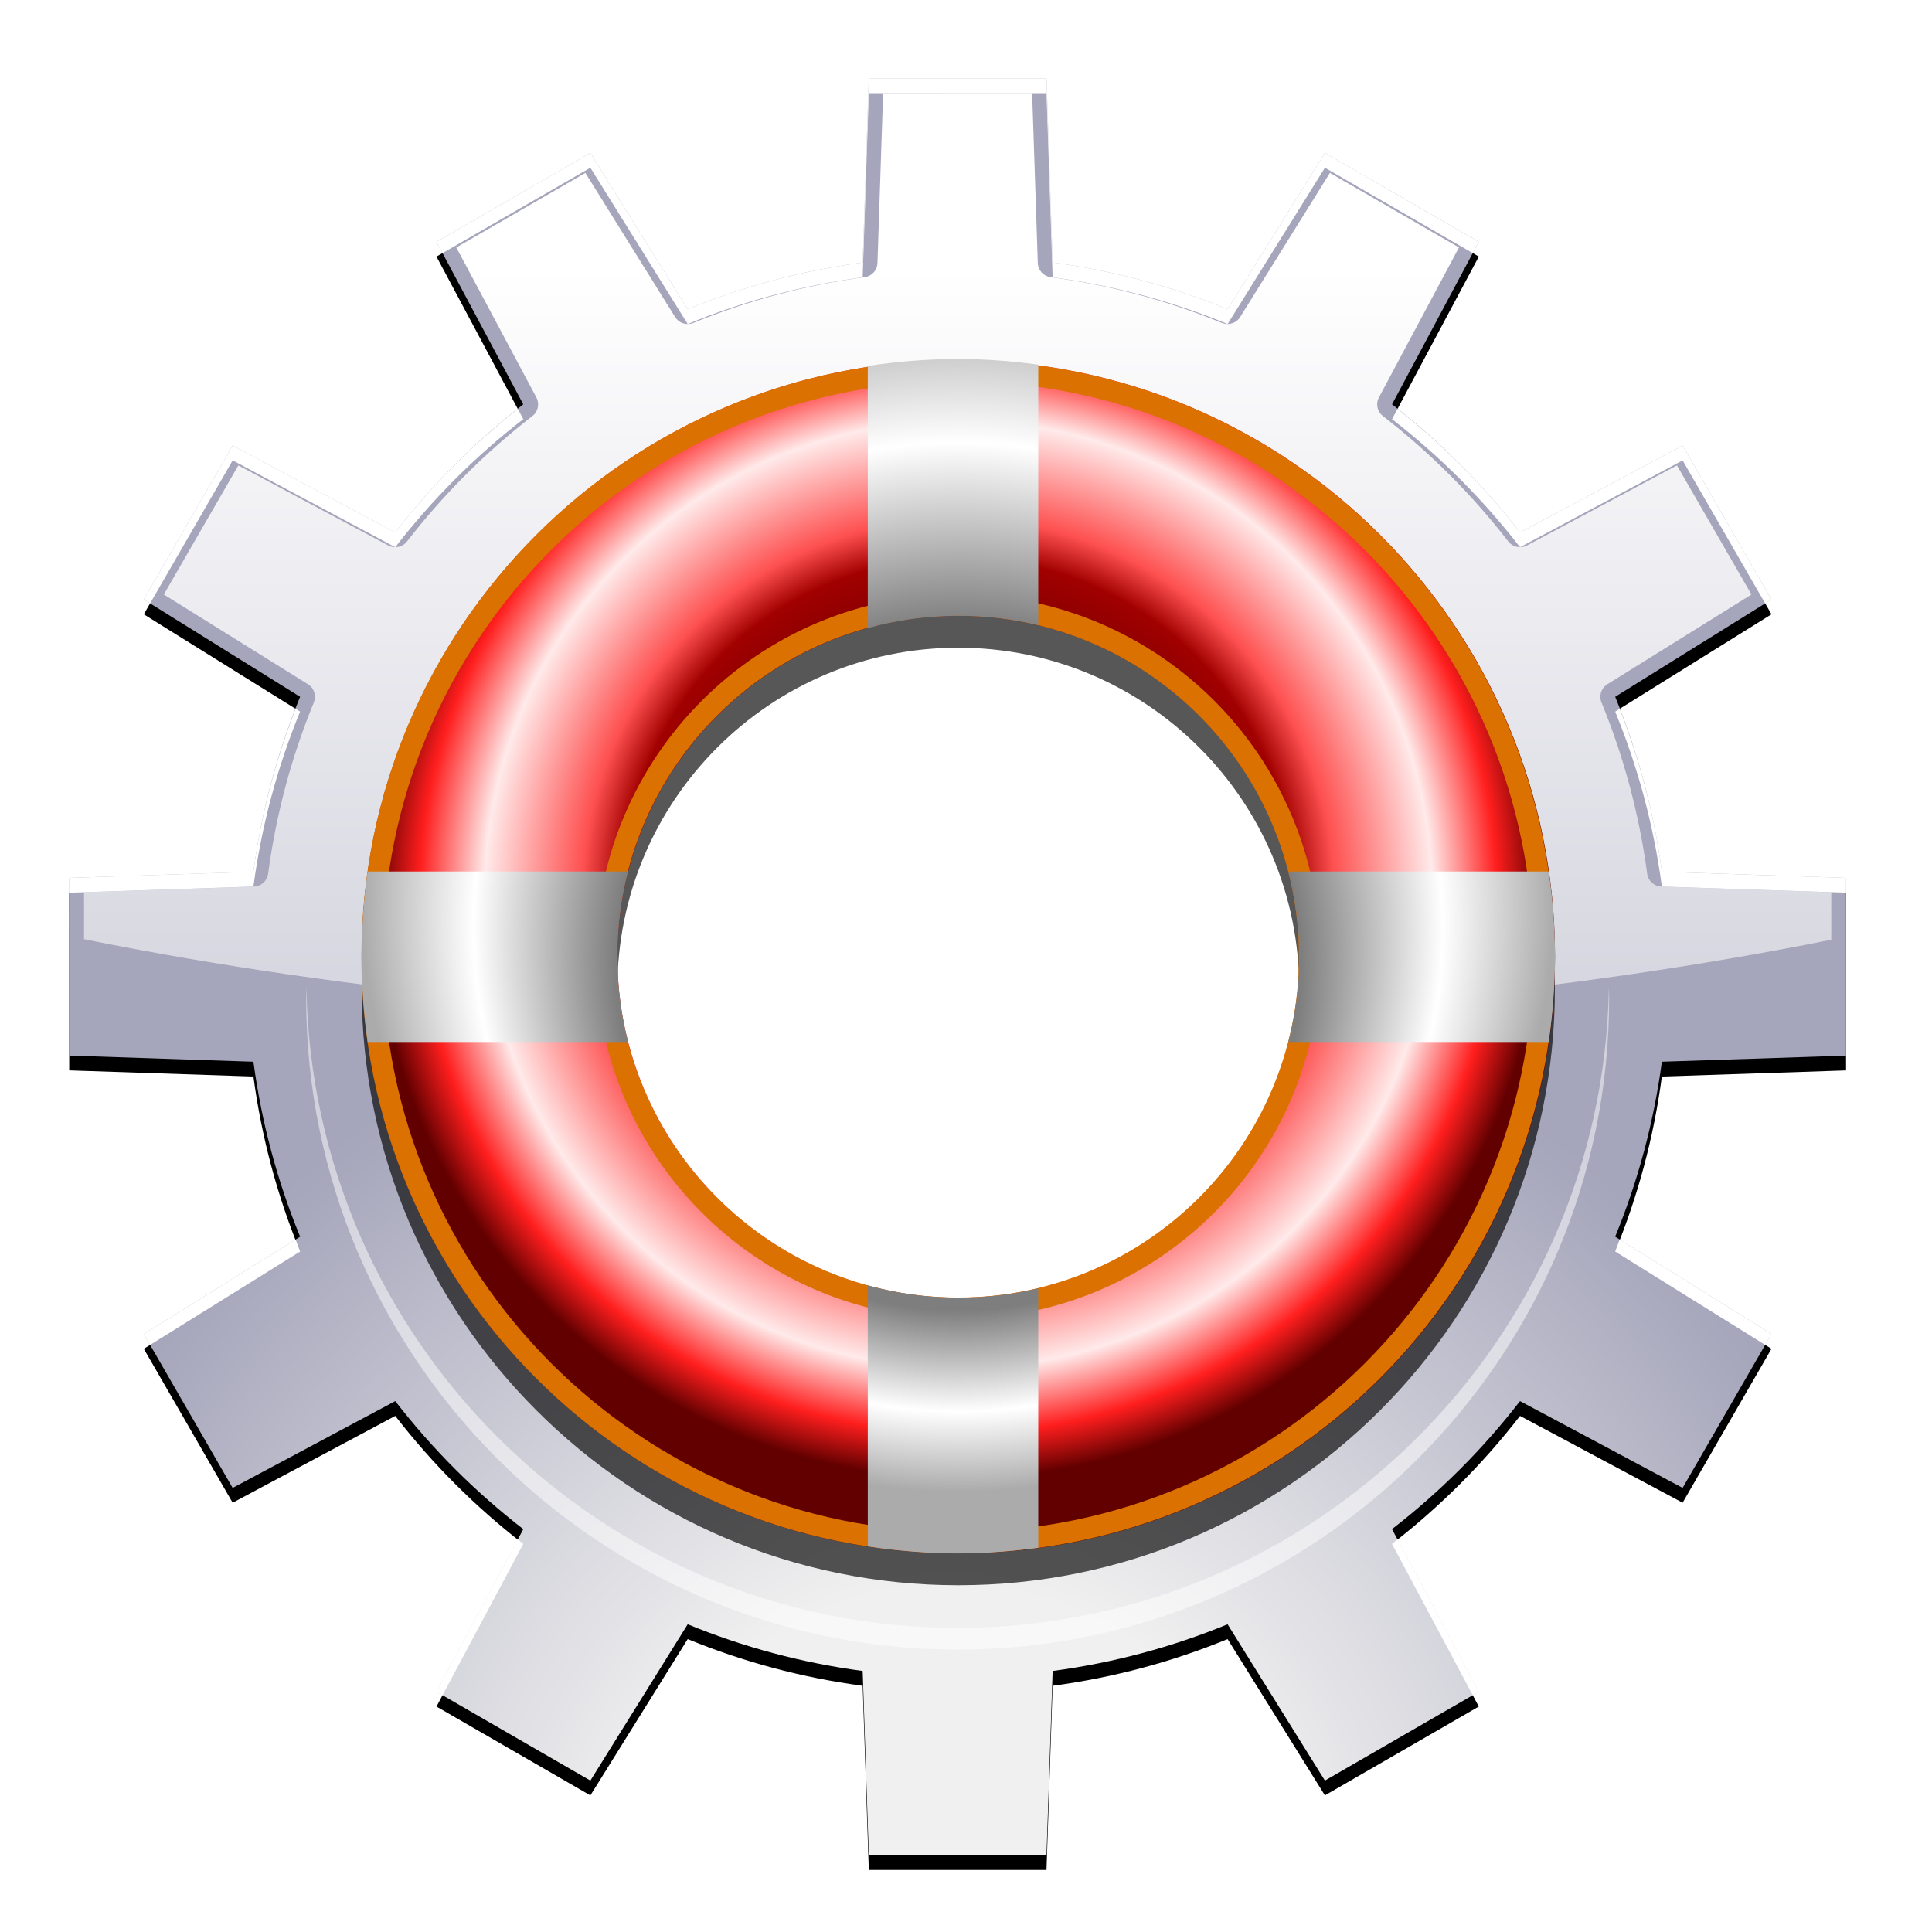 <svg height="256" width="256" xmlns="http://www.w3.org/2000/svg" xmlns:xlink="http://www.w3.org/1999/xlink">
  <defs>
    <filter id="filter3934">
      <feGaussianBlur stdDeviation=".618"/>
    </filter>
    <filter id="filter3033" height="1.089" width="1.074" x="-.037" y="-.045">
      <feGaussianBlur stdDeviation="1.728"/>
    </filter>
    <filter id="filter2991" height="1.108" width="1.108" x="-.054" y="-.054">
      <feGaussianBlur stdDeviation="2.517"/>
    </filter>
    <radialGradient cx="235.252" cy="58.21" fy="74.21" gradientUnits="userSpaceOnUse" r="56">
      <stop offset="0"/>
      <stop offset=".575" stop-color="#a10000"/>
      <stop offset=".693" stop-color="#fe5050"/>
      <stop offset=".812" stop-color="#ffeaea"/>
      <stop offset=".906" stop-color="#ff3434"/>
      <stop offset="1" stop-color="#700"/>
    </radialGradient>
    <clipPath id="clipPath2939">
      <path d="m235.252 8c-30.912 0-56 25.088-56 56s25.088 56 56 56 56-25.088 56-56-25.088-56-56-56zm0 24c17.664 0 32 14.336 32 32s-14.336 32-32 32-32-14.336-32-32 14.336-32 32-32z"/>
    </clipPath>
    <filter id="filter2929" height="1.129" width="1.129" x="-.064" y="-.064">
      <feGaussianBlur stdDeviation="2.172"/>
    </filter>
    <clipPath id="clipPath10790">
      <path d="m90.003-3.208s-26.666 53.332-21.333 53.332 69.332 16 69.332 16l10.666 58.665-90.664 21.333 16-63.998-90.664-21.333-37.332-37.332s74.665-47.999 79.998-47.999 63.998 21.333 63.998 21.333z"/>
    </clipPath>
    <radialGradient id="radialGradient11895" cx="-137.863" cy="194.322" fy="194.045" gradientUnits="userSpaceOnUse" r="57.395">
      <stop offset="0"/>
      <stop offset=".575" stop-color="#a10000"/>
      <stop offset=".644" stop-color="#fe5050"/>
      <stop offset=".812" stop-color="#ffeaea"/>
      <stop offset=".923" stop-color="#ff1e1e"/>
      <stop offset="1" stop-color="#620000"/>
    </radialGradient>
    <radialGradient id="radialGradient11897" cx="-137.873" cy="194.322" fy="211.092" gradientUnits="userSpaceOnUse" r="58.695">
      <stop offset="0" stop-color="#7f7f7f"/>
      <stop offset=".575" stop-color="#7e7e7e"/>
      <stop offset=".812" stop-color="#fff"/>
      <stop offset="1" stop-color="#ababab"/>
    </radialGradient>
    <filter id="filter2826" height="1.096" width="1.096" x="-.048" y="-.048">
      <feGaussianBlur stdDeviation="2.4"/>
    </filter>
    <radialGradient id="radialGradient2894" cx="205.224" cy="-114.214" gradientUnits="userSpaceOnUse" r="125.171">
      <stop offset=".177" stop-color="#f0f0f0"/>
      <stop offset=".532" stop-color="#a5a5bb"/>
    </radialGradient>
    <linearGradient id="linearGradient2896" gradientUnits="userSpaceOnUse" x1="205.714" x2="205.714" y1="-225.369" y2="-118">
      <stop offset="0" stop-color="#fff"/>
      <stop offset="1" stop-color="#fff" stop-opacity="0"/>
    </linearGradient>
    <linearGradient id="linearGradient2898" gradientUnits="userSpaceOnUse" x1="205.715" x2="205.715" y1="-144.214" y2="-212.214">
      <stop offset=".296" stop-color="#fff"/>
      <stop offset="1" stop-color="#4a4a55"/>
    </linearGradient>
    <linearGradient id="linearGradient2900" gradientUnits="userSpaceOnUse" x1="205.715" x2="205.715" y1="-146.214" y2="-210.214">
      <stop offset=".195" stop-color="#e9e9f0"/>
      <stop offset=".26" stop-color="#dadae2"/>
      <stop offset=".461" stop-color="#b1b1bb"/>
      <stop offset=".644" stop-color="#93939f"/>
      <stop offset=".8" stop-color="#81818e"/>
      <stop offset=".911" stop-color="#7a7a88"/>
      <stop offset="1" stop-color="#696975"/>
    </linearGradient>
    <linearGradient id="linearGradient2902-2" gradientUnits="userSpaceOnUse" x1="205.715" x2="205.715" y1="-152.214" y2="-204.214">
      <stop offset="0" stop-color="#bbb"/>
      <stop offset="1" stop-color="#555"/>
    </linearGradient>
  </defs>
  <g transform="matrix(1.962 0 0 1.962 -276.72 477.754)">
    <path d="m265.715-171.212v-12.002l-12.439-.415c-.552-4.127-1.622-8.089-3.153-11.816l10.555-6.572-6-10.394-10.981 5.861c-2.503-3.236-5.408-6.142-8.645-8.645l5.861-10.981-10.393-5.999-6.572 10.555c-3.728-1.532-7.689-2.603-11.817-3.155l-.416-12.439h-12l-.415 12.439c-4.128.552-8.09 1.623-11.817 3.154l-6.572-10.554-10.393 6 5.861 10.981c-3.236 2.503-6.142 5.409-8.646 8.646l-10.981-5.861-6 10.392 10.556 6.573c-1.532 3.727-2.603 7.689-3.154 11.817l-12.439.413-.001 12 12.44.415c.552 4.128 1.623 8.09 3.154 11.817l-10.555 6.573 5.999 10.393 10.983-5.862c2.503 3.236 5.409 6.143 8.646 8.646l-5.862 10.982 10.392 6 6.573-10.557c3.727 1.531 7.689 2.603 11.817 3.154l.414 12.439h12l.415-12.439c4.128-.552 8.09-1.622 11.816-3.154l6.572 10.556 10.393-6-5.861-10.983c3.235-2.503 6.142-5.409 8.645-8.645l10.981 5.861 6.001-10.393-10.556-6.572c1.531-3.727 2.603-7.688 3.154-11.816zm-60 23.998c-16.542 0-30-13.458-30-30s13.458-30 30-30 30 13.458 30 30-13.458 30-30 30z" filter="url(#filter2826)"/>
    <path d="m265.715-172.212v-12.002l-12.439-.415c-.552-4.127-1.622-8.089-3.153-11.816l10.555-6.572-6-10.394-10.981 5.861c-2.503-3.236-5.408-6.142-8.645-8.645l5.861-10.981-10.393-5.999-6.572 10.555c-3.728-1.532-7.689-2.603-11.817-3.155l-.416-12.439h-12l-.415 12.439c-4.128.552-8.09 1.623-11.817 3.154l-6.572-10.554-10.393 6 5.861 10.981c-3.236 2.503-6.142 5.409-8.646 8.646l-10.981-5.861-6 10.392 10.556 6.573c-1.532 3.727-2.603 7.689-3.154 11.817l-12.439.413-.001 12 12.44.415c.552 4.128 1.623 8.09 3.154 11.817l-10.555 6.573 5.999 10.393 10.983-5.862c2.503 3.236 5.409 6.143 8.646 8.646l-5.862 10.982 10.392 6 6.573-10.557c3.727 1.531 7.689 2.603 11.817 3.154l.414 12.439h12l.415-12.439c4.128-.552 8.09-1.622 11.816-3.154l6.572 10.556 10.393-6-5.861-10.983c3.235-2.503 6.142-5.409 8.645-8.645l10.981 5.861 6.001-10.393-10.556-6.572c1.531-3.727 2.603-7.688 3.154-11.816zm-60 23.998c-16.542 0-30-13.458-30-30s13.458-30 30-30 30 13.458 30 30-13.458 30-30 30z" fill="url(#radialGradient2894)"/>
    <path d="m200.682-237.214c-.055 1.645-.382 11.473-.382 11.473-.016.488-.383.893-.867.958-3.989.533-7.881 1.572-11.569 3.088-.452.186-.972.018-1.229-.396 0 0-5.191-8.338-6.061-9.734-1.292.746-7.425 4.287-8.717 5.033.775 1.452 5.406 10.128 5.406 10.128.08.149.118.311.118.47 0 .301-.136.597-.388.792-3.167 2.45-6.016 5.299-8.466 8.466-.298.386-.832.5-1.262.271 0 0-8.677-4.631-10.128-5.406-.746 1.292-4.287 7.425-5.033 8.717 1.396.87 9.734 6.061 9.734 6.061.301.188.472.513.472.85 0 .127-.024.256-.075.38-1.517 3.689-2.556 7.582-3.088 11.569-.064.484-.47.851-.958.867 0 0-9.828.328-11.473.382v3.171c8.88 1.789 18.332 3.162 28.128 4.095-.06-1.024-.129-2.235-.129-2.235 0-17.093 13.907-31 31-31 17.094 0 31 13.907 31 31 0 0-.07 1.223-.129 2.251 9.789-.925 19.24-2.292 28.129-4.074 0-.887 0-2.208 0-3.209-1.645-.055-11.473-.382-11.473-.382-.488-.016-.894-.383-.958-.867-.533-3.988-1.572-7.88-3.087-11.568-.051-.124-.075-.252-.075-.379 0-.337.171-.662.472-.85 0 0 8.337-5.191 9.733-6.061-.746-1.292-4.287-7.426-5.033-8.718-1.451.774-10.128 5.406-10.128 5.406-.43.229-.963.115-1.262-.271-2.45-3.168-5.299-6.017-8.465-8.466-.253-.195-.389-.49-.389-.792 0-.16.038-.321.118-.47 0 0 4.631-8.676 5.405-10.128-1.292-.746-7.425-4.288-8.717-5.034-.87 1.396-6.062 9.734-6.062 9.734-.258.414-.777.582-1.229.396-3.689-1.516-7.582-2.555-11.57-3.088-.483-.065-.851-.47-.866-.958 0 0-.328-9.828-.383-11.473-1.49.001-8.572.001-10.064.001z" fill="url(#linearGradient2896)"/>
    <path d="m205.715-212.214c-18.777 0-34 15.223-34 34 0 18.778 15.223 34 34 34 18.778 0 34-15.222 34-34 0-18.777-15.222-34-34-34zm0 59c-13.785 0-25-11.215-25-25s11.215-25 25-25 25 11.215 25 25-11.215 25-25 25z" fill="url(#linearGradient2898)"/>
    <path d="m205.715-210.214c-17.645 0-32 14.355-32 32s14.355 32 32 32 32-14.355 32-32-14.355-32-32-32zm0 57c-13.785 0-25-11.215-25-25s11.215-25 25-25 25 11.215 25 25-11.215 25-25 25z" fill="url(#linearGradient2900)"/>
    <path d="m205.715-204.214c-14.336 0-26 11.664-26 26 0 14.337 11.664 26 26 26 14.337 0 26-11.663 26-26 0-14.336-11.663-26-26-26zm0 50c-13.233 0-24-10.767-24-24s10.767-24 24-24 24 10.767 24 24-10.767 24-24 24z" fill="url(#linearGradient2902-2)"/>
    <path d="m161.006-159.793-10.253 6.384.425.735 10.131-6.308c-.11-.266-.199-.543-.303-.811z" fill="#fff"/>
    <path d="m180.911-232.175 6.572 10.555c3.727-1.532 7.689-2.603 11.817-3.154l.415-12.44h12l.415 12.439c4.128.552 8.09 1.623 11.817 3.155l6.572-10.555 9.984 5.766.408-.765-10.391-6.001-6.572 10.555c-3.728-1.532-7.689-2.603-11.817-3.155l-.416-12.439h-12l-.415 12.439c-4.128.552-8.09 1.623-11.817 3.154l-6.572-10.554-10.393 6 .408.765z" fill="#fff"/>
    <path d="m235.421-215.887-.37.694c3.236 2.503 6.142 5.409 8.645 8.645l10.981-5.861 5.575 9.658.425-.265-6-10.394-10.981 5.861c-2.406-3.108-5.19-5.903-8.275-8.338z" fill="#fff"/>
    <path d="m176.01-139.539-5.491 10.288.408.235 5.454-10.218c-.127-.097-.245-.207-.371-.305z" fill="#fff"/>
    <path d="m249.696-176.83c-.394 23.923-19.966 43.267-43.981 43.267-24.016 0-43.587-19.344-43.981-43.267-.004.244-.019.487-.019.732 0 24.262 19.738 44 44 44s44-19.738 44-44c0-.245-.015-.488-.019-.732z" fill="#fff" opacity=".5"/>
    <path d="m253.276-184.628c-.513-3.833-1.489-7.514-2.85-11.005l-.304.189c1.531 3.727 2.602 7.688 3.153 11.816l12.44.414v-1z" fill="#fff"/>
    <path d="m250.121-158.982 10.131 6.308.425-.735-10.252-6.384c-.106.268-.194.545-.304.811z" fill="#fff"/>
    <path d="m156.753-212.41 10.981 5.861c2.503-3.236 5.409-6.142 8.646-8.646l-.371-.694c-3.084 2.435-5.87 5.23-8.275 8.339l-10.981-5.861-6 10.392.425.265z" fill="#fff"/>
    <path d="m235.05-139.234 5.453 10.217.408-.235-5.491-10.287c-.125.098-.243.208-.37.305z" fill="#fff"/>
    <path d="m145.715-183.214 12.439-.415c.551-4.128 1.623-8.09 3.154-11.817l-.303-.189c-1.361 3.491-2.339 7.173-2.851 11.006l-12.439.415-.001 12z" fill="#fff"/>
  </g>
  <g transform="matrix(1.347 0 0 1.347 312.688 -143.154)">
    <path d="m64 11c-30.912 0-56 25.088-56 56s25.088 56 56 56 56-25.088 56-56-25.088-56-56-56zm0 24c17.664 0 32 14.336 32 32s-14.336 32-32 32-32-14.336-32-32 14.336-32 32-32z" fill-opacity=".61" filter="url(#filter2991)" transform="matrix(1.048 0 0 1.048 -204.943 133.31)"/>
    <path d="m64 30c-17.664 0-32 14.336-32 32 0 .839.03 1.678.094 2.5 1.273-16.501 15.081-29.5 31.906-29.5 16.825 0 30.633 12.999 31.906 29.5.063-.822.094-1.661.094-2.5 0-17.664-14.336-32-32-32zm-55.938 34.5c-.037.831-.062 1.66-.062 2.5-0 30.912 25.088 56 56 56 30.912 0 56-25.088 56-56 0-.84-.026-1.669-.062-2.5-1.313 29.75-25.866 53.5-55.938 53.5-30.072 0-54.625-23.75-55.938-53.5z" filter="url(#filter3033)" opacity=".359" transform="matrix(1.048 0 0 1.048 -204.943 133.31)"/>
    <path d="m-137.863 141.695c-32.4 0-58.695 26.295-58.695 58.695 0 32.4 26.295 58.695 58.695 58.695 32.4 0 58.695-26.295 58.695-58.695 0-32.4-26.295-58.695-58.695-58.695zm0 25.155c18.514 0 33.54 15.026 33.54 33.54 0 18.514-15.026 33.54-33.54 33.54-18.514 0-33.54-15.026-33.54-33.54 0-18.514 15.026-33.54 33.54-33.54z" fill="url(#radialGradient11895)"/>
    <path d="m235.252 8c-30.912 0-56 25.088-56 56s25.088 56 56 56 56-25.088 56-56-25.088-56-56-56zm0 24c17.664 0 32 14.336 32 32s-14.336 32-32 32-32-14.336-32-32 14.336-32 32-32z" style="fill:none;stroke:#db7100;stroke-width:4;stroke-linecap:round;stroke-linejoin:round;stroke-dashoffset:1.088;clip-path:url(#clipPath2939);filter:url(#filter2929)" transform="matrix(1.048 0 0 1.048 -384.438 133.31)"/>
    <path d="m-137.863 141.591c-3.026 0-6.006.245-8.909.688v25.784c2.836-.78 5.826-1.212 8.909-1.212 2.707 0 5.34.311 7.861.917v-25.62c-2.579-.347-5.187-.557-7.861-.557zm-58.106 50.415c-.392 2.738-.59 5.539-.59 8.385 0 2.846.197 5.647.59 8.385h25.614c-.69-2.679-1.048-5.492-1.048-8.385s.358-5.707 1.048-8.385zm90.565 0c.69 2.679 1.081 5.492 1.081 8.385s-.391 5.707-1.081 8.385h25.614c.392-2.738.622-5.539.622-8.385 0-2.846-.23-5.647-.622-8.385zm-41.368 40.713v25.679c2.903.442 5.883.688 8.909.688 2.674 0 5.282-.21 7.861-.557v-25.515c-2.521.606-5.154.917-7.861.917-3.083 0-6.073-.432-8.909-1.212z" fill="url(#radialGradient11897)"/>
    <g clip-path="url(#clipPath10790)" transform="translate(-202 136.541)">
      <path d="m64.5 125.033c8.343.197 16.75 1.062 16.75-11.763 0-14.5-2.25-26.25 4.75-29.25s7.25 3.5 22.5-2 16.5-11 16.75-15.5" fill="none"/>
      <g filter="url(#filter3934)"/>
      <rect fill="none" height="128" width="128"/>
    </g>
  </g>
</svg>
